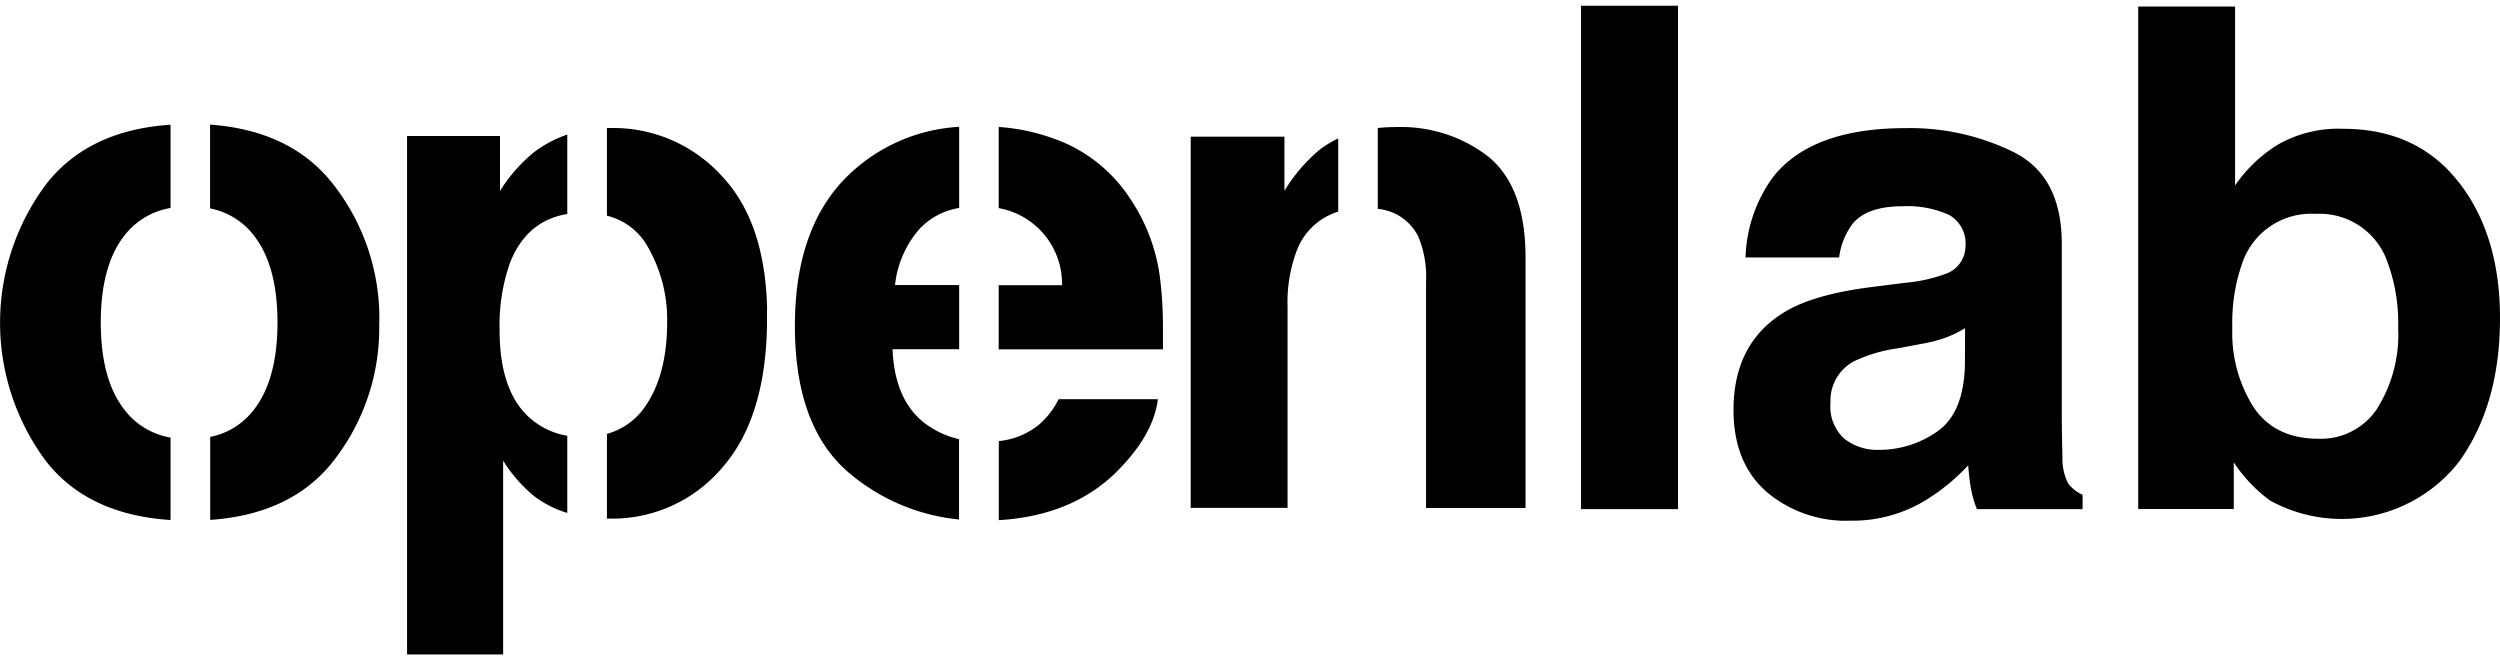 <svg width="191" height="51" viewBox="0 0 191 51" xmlns="http://www.w3.org/2000/svg"><path d="M88.46 30.5c-.2 1.68-1.12 3.4-2.75 5.13-2.3 2.5-5.44 3.87-9.4 4.11V33.7a5.79 5.79 0 0 0 3.05-1.24 6.27 6.27 0 0 0 1.52-1.96h7.58Zm39.74 8.4h-7.41V.44h7.41zm17.4-17.3c1.01-.09 2-.3 2.96-.65a2.24 2.24 0 0 0 1.6-2.11 2.5 2.5 0 0 0-1.23-2.41 7.72 7.72 0 0 0-3.6-.67c-1.77 0-3.03.44-3.76 1.3a5.38 5.38 0 0 0-1.06 2.61h-7.15c.06-2.2.79-4.34 2.09-6.13 1.97-2.5 5.34-3.75 10.13-3.75a17.9 17.9 0 0 1 8.3 1.85c2.43 1.23 3.64 3.56 3.64 6.99v13.04c0 .9.02 2 .05 3.28-.02.7.13 1.37.44 1.99.29.38.66.67 1.1.86v1.1h-8.07a8.29 8.29 0 0 1-.47-1.62 19.7 19.7 0 0 1-.2-1.73 15.31 15.31 0 0 1-3.56 2.85 10.73 10.73 0 0 1-5.44 1.38 9.37 9.37 0 0 1-6.4-2.2c-1.68-1.47-2.53-3.56-2.53-6.25 0-3.5 1.36-6.02 4.07-7.59 1.48-.85 3.66-1.46 6.55-1.82l2.54-.32Zm4.53 3.47c-.45.28-.93.52-1.44.71-.64.23-1.3.4-1.99.51l-1.68.32c-1.19.15-2.34.5-3.41 1.01a3.4 3.4 0 0 0-1.76 3.16 3.3 3.3 0 0 0 1.07 2.75c.75.57 1.66.87 2.6.84 1.6.01 3.17-.48 4.48-1.4 1.36-.94 2.07-2.66 2.12-5.14l.01-2.76Zm37.69-11.19c2.12 2.7 3.18 6.17 3.18 10.43 0 4.42-1.05 8.08-3.14 10.98a11.37 11.37 0 0 1-14.43 2.95 11.3 11.3 0 0 1-2.77-2.92v3.57h-7.3V.5h7.4v13.67a10.98 10.98 0 0 1 3.12-3.03 9.28 9.28 0 0 1 5.13-1.3c3.75 0 6.69 1.35 8.8 4.04Zm-6.2 17.32a10.55 10.55 0 0 0 1.6-6.1c.05-1.7-.21-3.4-.79-5a5.48 5.48 0 0 0-5.5-3.76 5.56 5.56 0 0 0-5.59 3.67 13.73 13.73 0 0 0-.79 5.06c-.08 2.14.49 4.25 1.63 6.05 1.08 1.6 2.73 2.4 4.95 2.4 1.8.07 3.5-.81 4.5-2.32ZM9.45 18.07C8.28 19.6 7.7 21.79 7.7 24.64s.58 5.05 1.75 6.59a5.61 5.61 0 0 0 3.58 2.2v6.3c-4.15-.27-7.3-1.73-9.44-4.4a17.67 17.67 0 0 1 0-21.34c2.15-2.7 5.3-4.19 9.44-4.46v6.36a5.62 5.62 0 0 0-3.58 2.18Zm19.52 6.57c.1 3.88-1.17 7.66-3.59 10.7-2.12 2.63-5.23 4.1-9.32 4.38v-6.34a5.56 5.56 0 0 0 3.4-2.16c1.16-1.54 1.74-3.74 1.74-6.58 0-2.85-.58-5.04-1.75-6.58a5.56 5.56 0 0 0-3.4-2.14v-6.4c4.1.3 7.2 1.79 9.33 4.46a16.6 16.6 0 0 1 3.6 10.66Zm9.99-4.55c-.58 1.66-.84 3.4-.79 5.16 0 3.3.88 5.63 2.65 6.96.74.56 1.6.93 2.52 1.08v5.9c-.9-.27-1.75-.7-2.5-1.26a11 11 0 0 1-2.4-2.74V50H31.1V10.39h7.1v4.2c.69-1.11 1.55-2.1 2.56-2.93a8.98 8.98 0 0 1 2.58-1.38v6.07c-2.07.34-3.53 1.58-4.38 3.74Zm19.64 3.58v1.16c-.08 4.72-1.2 8.34-3.38 10.85a11 11 0 0 1-8.73 3.94h-.12v-6.47A5.23 5.23 0 0 0 49.33 31c1.09-1.6 1.64-3.73 1.64-6.39.04-2.04-.49-4.05-1.51-5.81a4.89 4.89 0 0 0-3.09-2.32v-6.7h.3a11.2 11.2 0 0 1 8.48 3.67c2.22 2.35 3.37 5.76 3.46 10.23Zm11.75-6.29a7.73 7.73 0 0 0-1.97 4.4h4.9v4.9h-5.09c.12 2.86 1.1 4.86 2.97 6 .65.41 1.36.7 2.11.87v6.14a15.29 15.29 0 0 1-8.22-3.41c-2.88-2.33-4.32-6.12-4.32-11.38 0-4.92 1.3-8.7 3.9-11.33 2.3-2.31 5.39-3.7 8.65-3.88v6.2c-1.11.17-2.14.7-2.93 1.5Zm18.5 7.85v1.46H76.3v-4.9h4.84c.05-2.89-2-5.38-4.84-5.89V9.7c1.78.12 3.51.55 5.14 1.26 2 .91 3.7 2.37 4.9 4.21a13.98 13.98 0 0 1 2.26 5.88c.18 1.38.26 2.78.25 4.18Zm13.39-14.65v5.59a4.92 4.92 0 0 0-3.15 2.93 11.13 11.13 0 0 0-.72 4.33V38.8h-7.4V10.44h7.16v4.14a12.53 12.53 0 0 1 2.7-3.15c.44-.33.9-.61 1.4-.85Zm14.31 9.09v19.14h-7.6V21.52a7.96 7.96 0 0 0-.59-3.44c-.6-1.2-1.76-2-3.1-2.12V9.78c.45-.05.9-.07 1.34-.07 2.59-.1 5.13.7 7.16 2.3 1.86 1.55 2.79 4.1 2.79 7.66Z"/></svg>